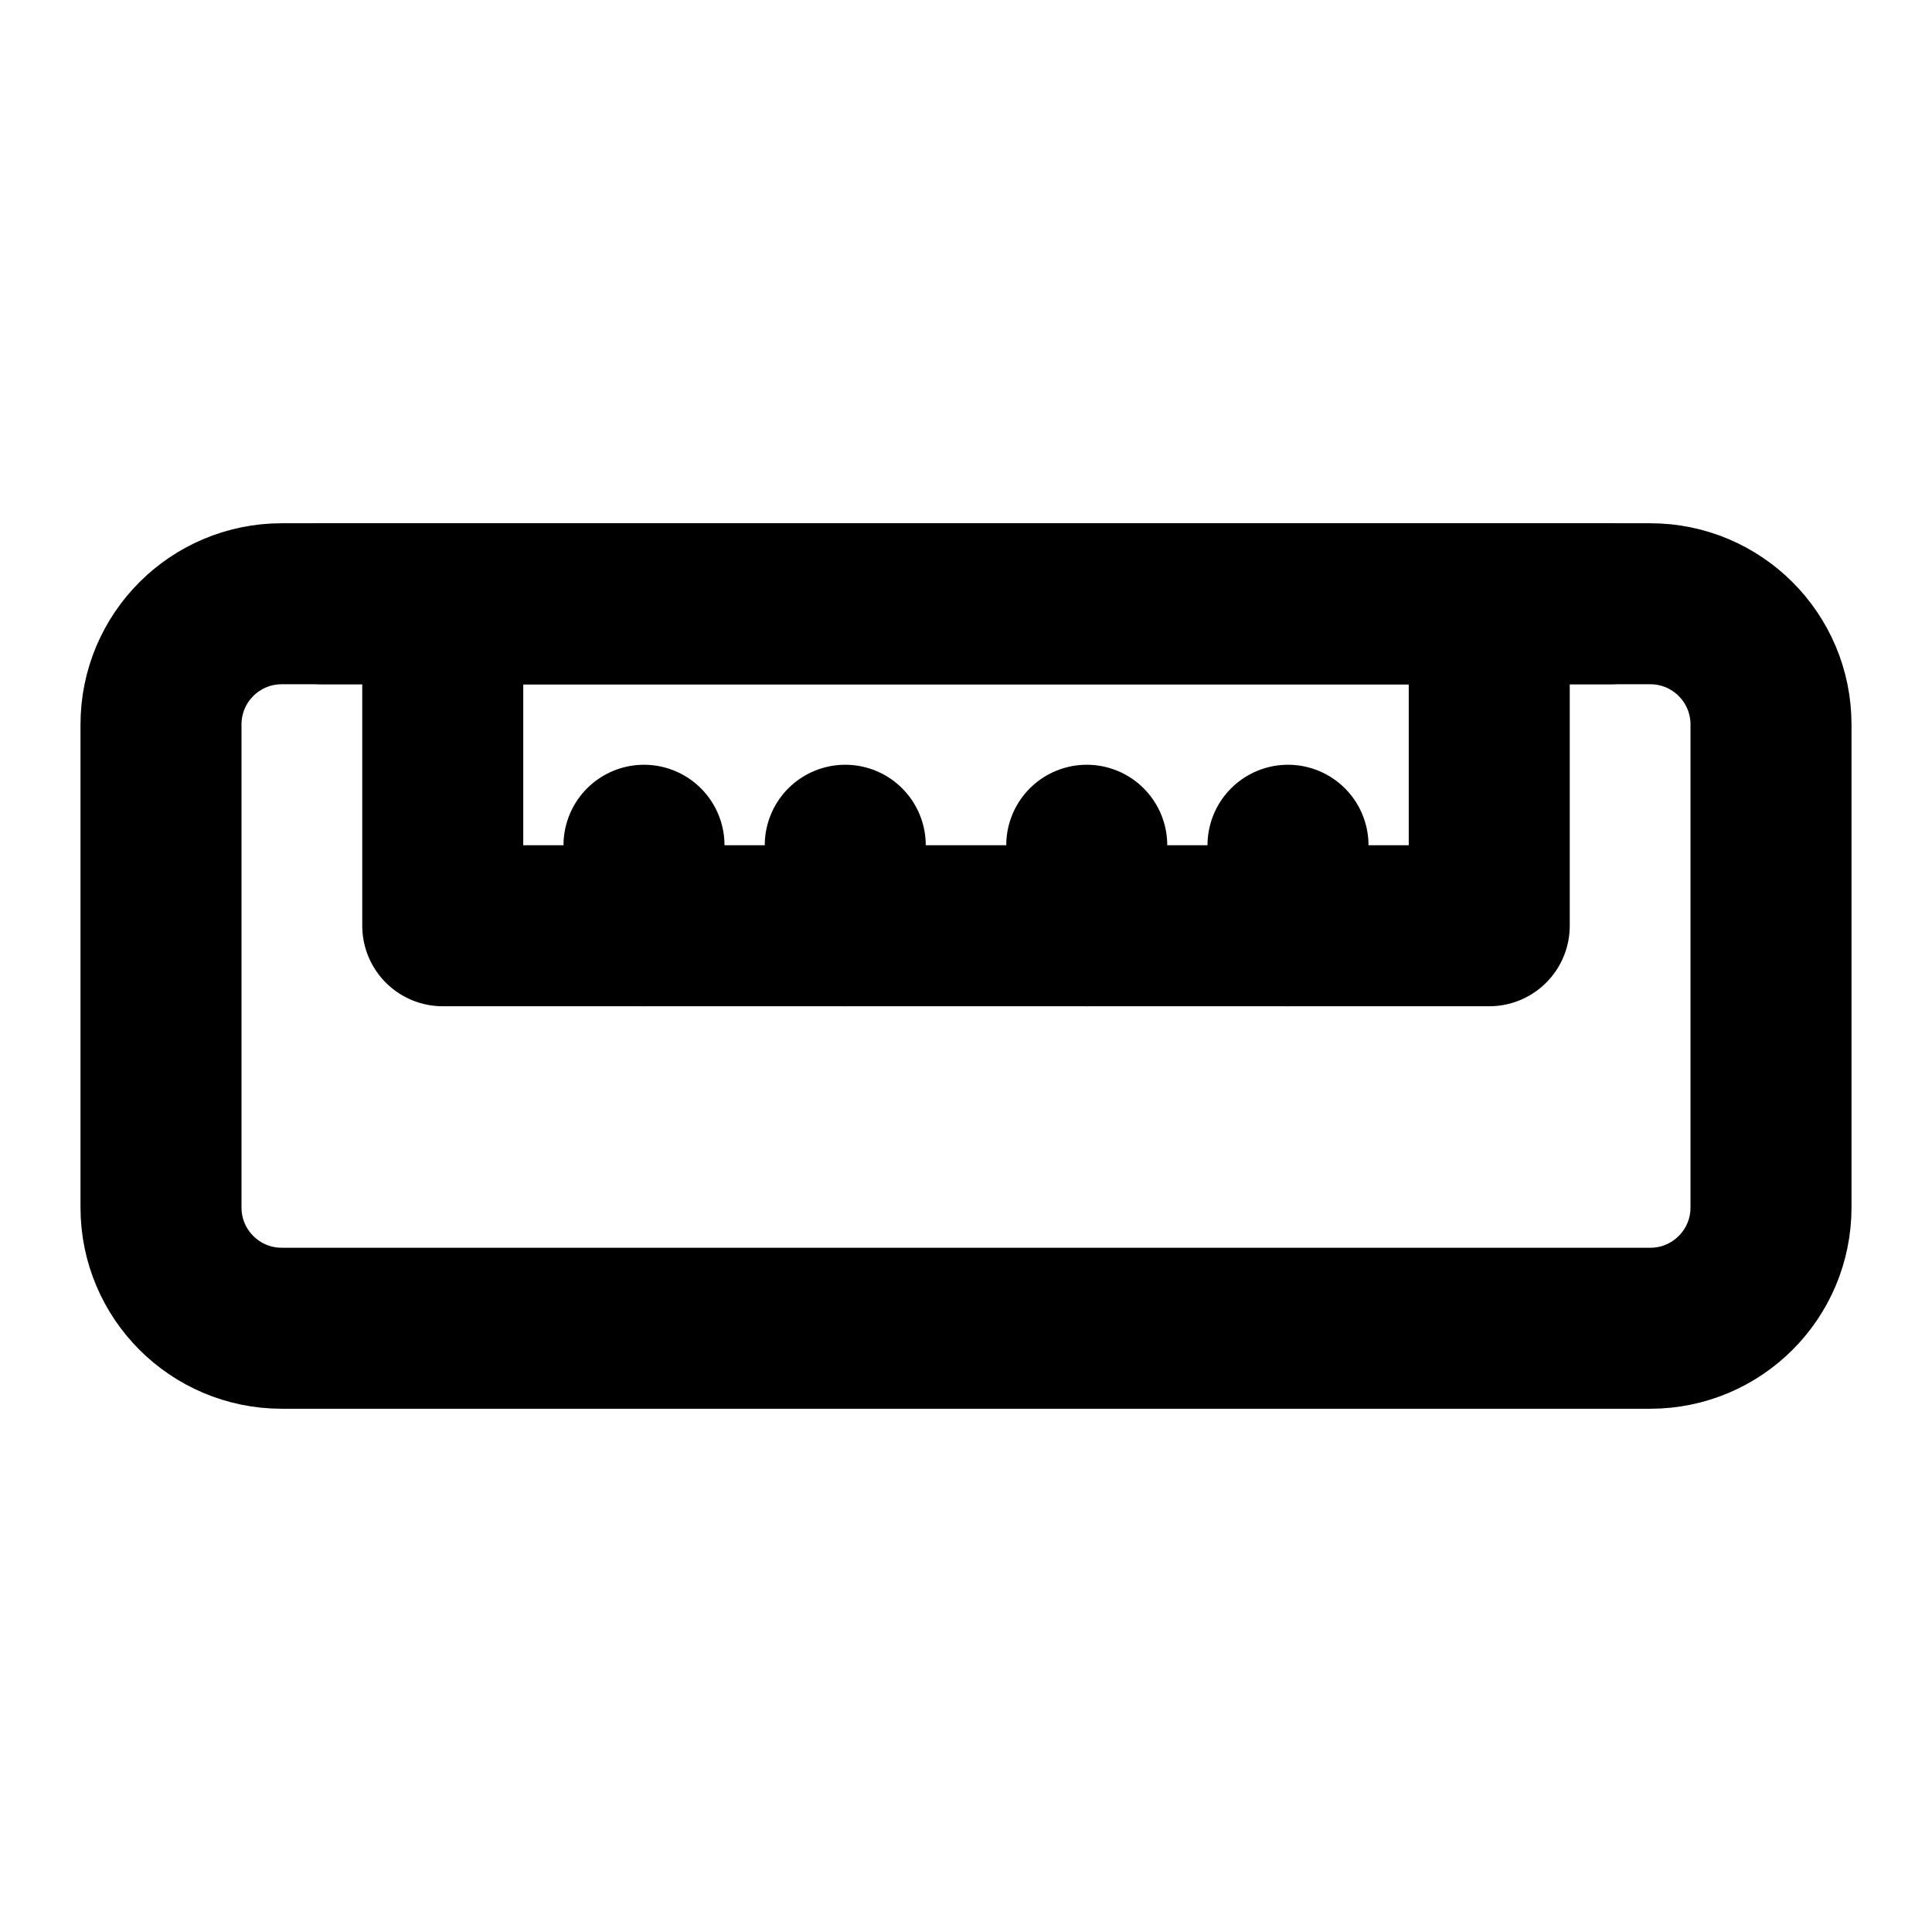 <svg width="48" height="48" viewBox="0 0 48 48" fill="none" xmlns="http://www.w3.org/2000/svg">
<path d="M4 18C4 16.343 5.343 15 7 15H41C42.657 15 44 16.343 44 18V30C44 31.657 42.657 33 41 33H7C5.343 33 4 31.657 4 30V18Z" stroke="black" stroke-width="4" stroke-linecap="round" stroke-linejoin="round"/>
<path d="M11 15H37V23H11V15Z" stroke="black" stroke-width="4" stroke-linecap="round" stroke-linejoin="round"/>
<path d="M21 23V21" stroke="black" stroke-width="4" stroke-linecap="round" stroke-linejoin="round"/>
<path d="M27 23V21" stroke="black" stroke-width="4" stroke-linecap="round" stroke-linejoin="round"/>
<path d="M32 23V21" stroke="black" stroke-width="4" stroke-linecap="round" stroke-linejoin="round"/>
<path d="M16 23V21" stroke="black" stroke-width="4" stroke-linecap="round" stroke-linejoin="round"/>
<path d="M8 15L40 15" stroke="black" stroke-width="4" stroke-linecap="round" stroke-linejoin="round"/>
</svg>
